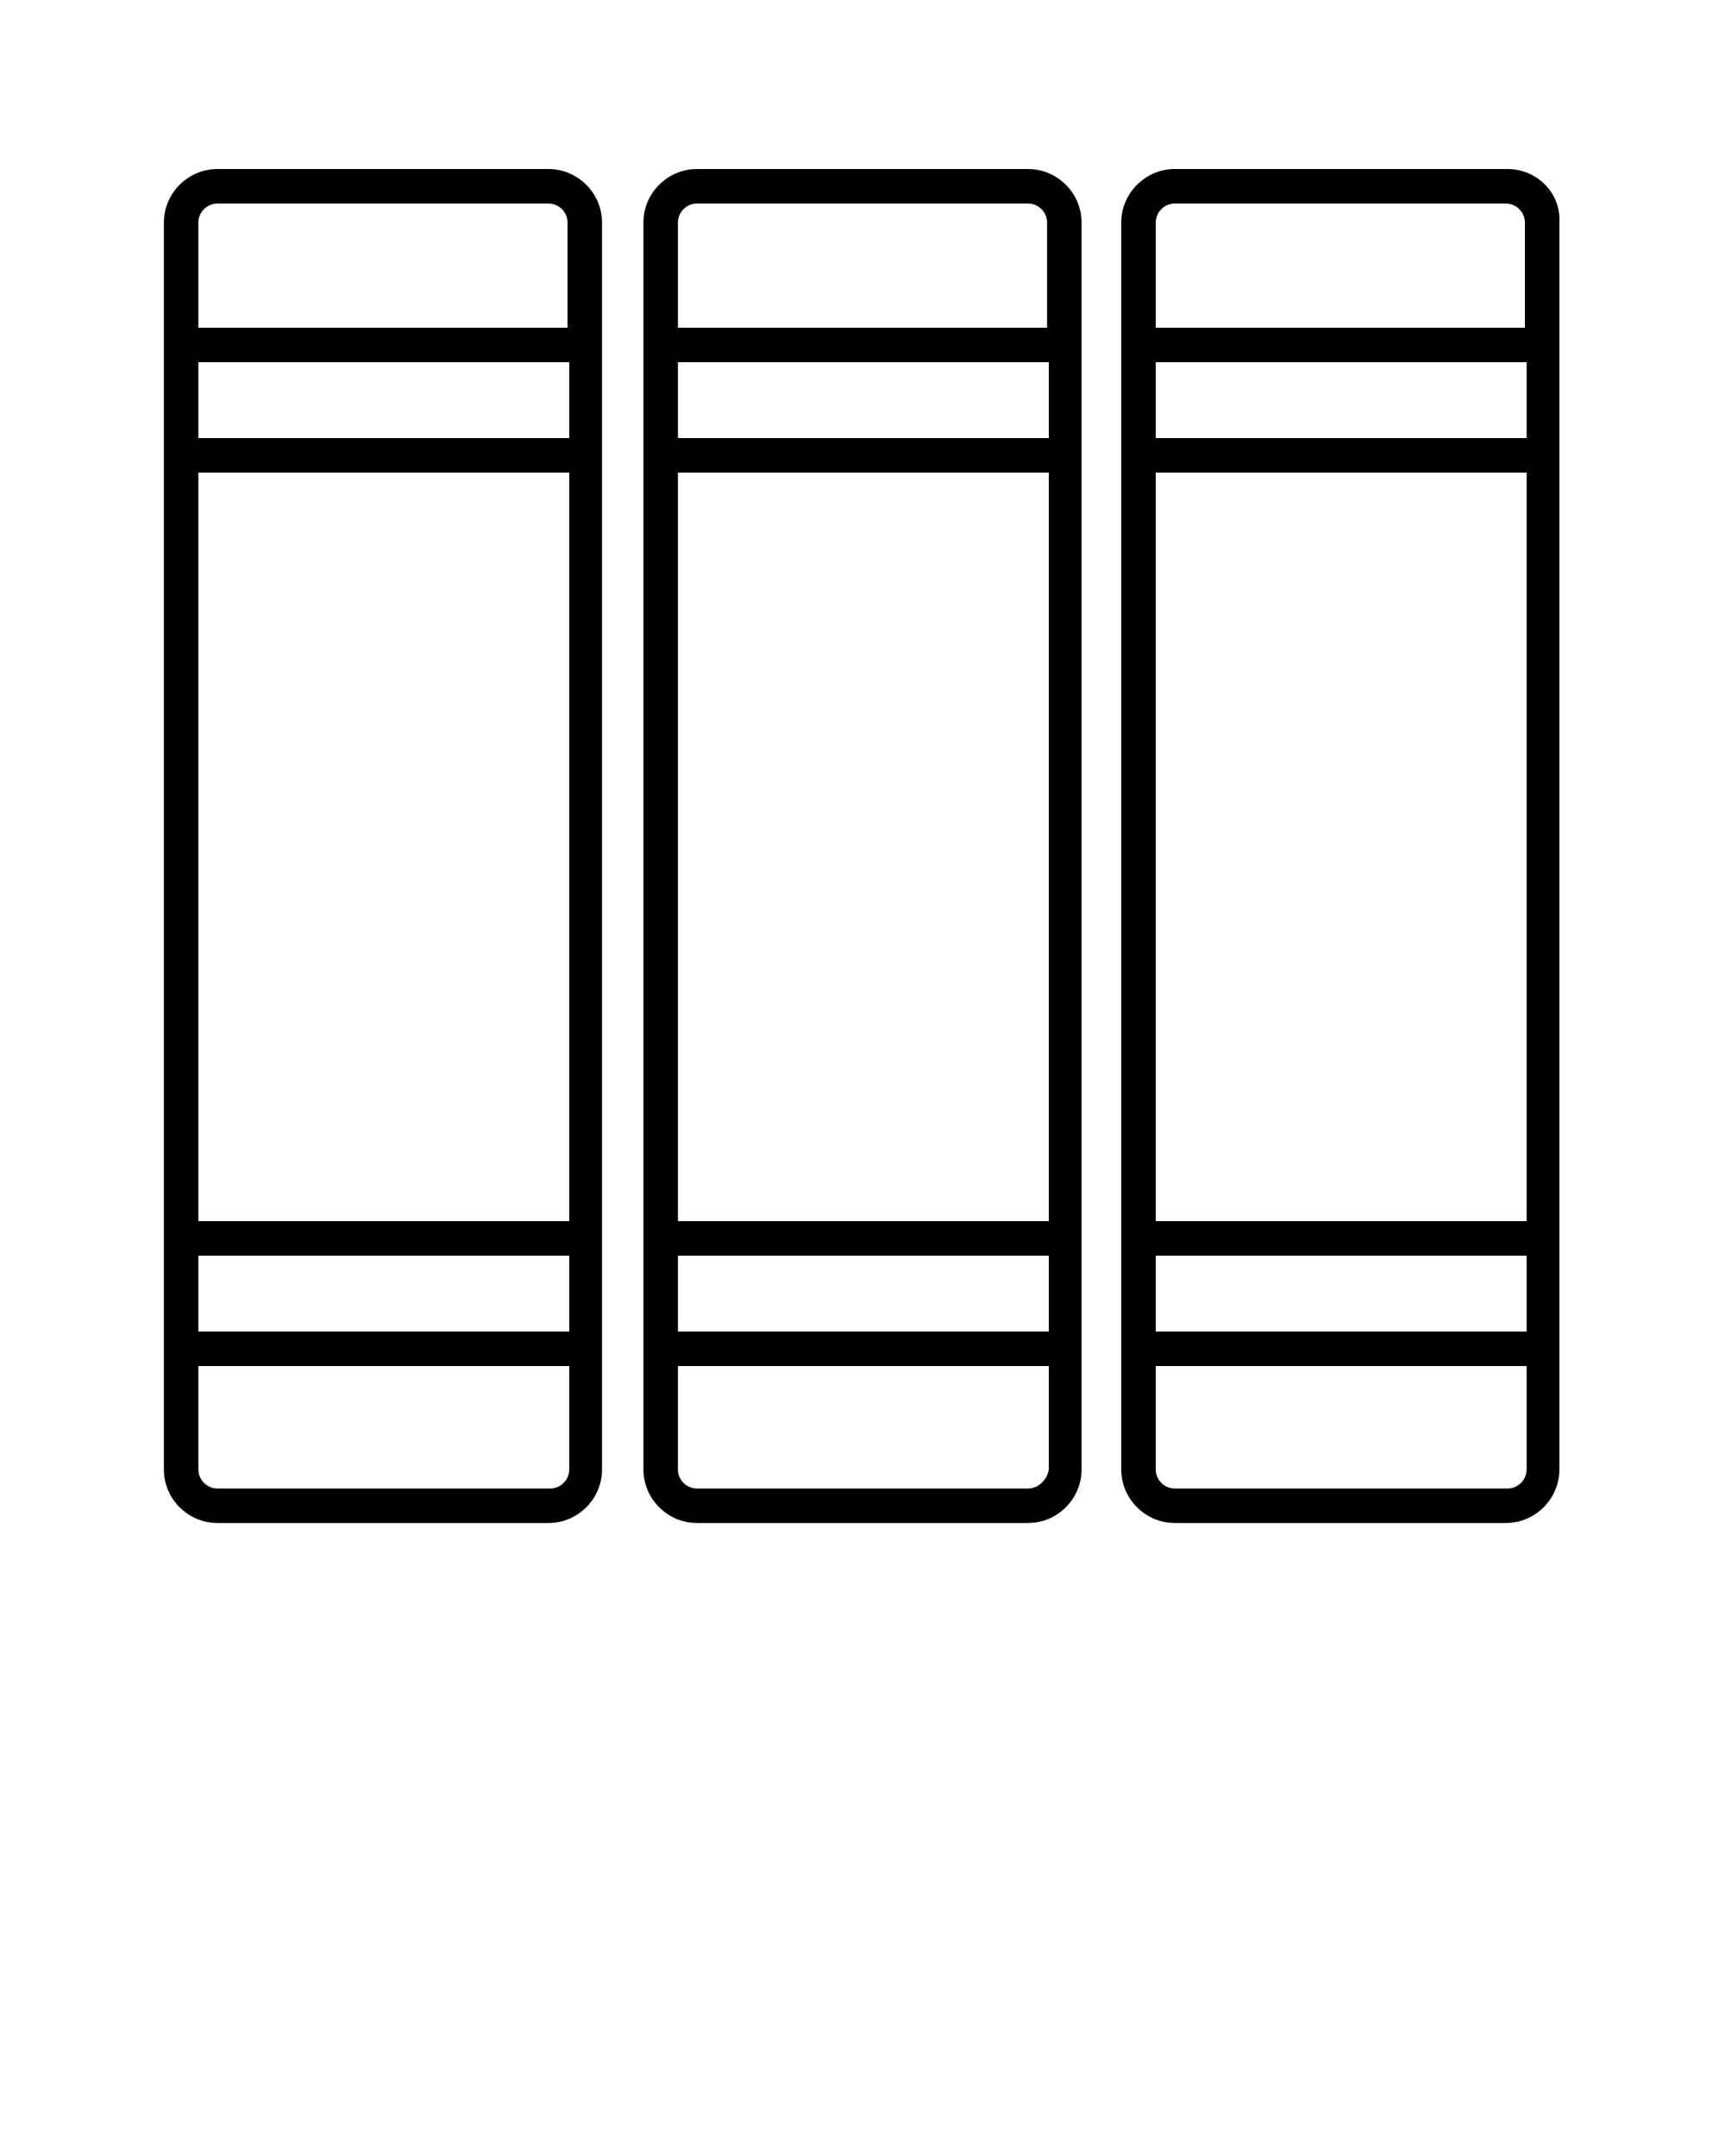 <svg xmlns="http://www.w3.org/2000/svg" x="0px" y="0px" viewBox="0 0 100 125"><path d="M12.6,88.3h19.2c1.7,0,3.1-1.4,3.1-3.1V12.9c0-1.7-1.4-3.1-3.1-3.1H12.6c-1.7,0-3.1,1.4-3.1,3.1v72.3  C9.5,86.9,10.9,88.3,12.6,88.3z M33,70.8H11.5V27.4H33V70.8z M11.5,72.8H33v4.4H11.5V72.8z M33,25.4H11.5V21H33V25.4z M31.9,86.3  H12.6c-0.6,0-1.1-0.5-1.1-1.1v-6H33v6C33,85.8,32.5,86.3,31.9,86.3z M12.6,11.8h19.2c0.6,0,1.1,0.5,1.1,1.1V19H11.5v-6.1  C11.5,12.3,12,11.8,12.6,11.8z"/><path d="M59.6,9.8H40.4c-1.7,0-3.1,1.4-3.1,3.1v72.3c0,1.7,1.4,3.1,3.1,3.1h19.2c1.7,0,3.1-1.4,3.1-3.1V12.9  C62.7,11.2,61.3,9.8,59.6,9.8z M39.3,27.4h21.5v43.4H39.3V27.4z M60.7,25.4H39.3V21h21.5V25.4z M39.3,72.8h21.5v4.4H39.3V72.8z   M40.4,11.8h19.2c0.6,0,1.1,0.5,1.1,1.1V19H39.3v-6.1C39.3,12.3,39.8,11.8,40.4,11.8z M59.6,86.3H40.4c-0.6,0-1.1-0.5-1.1-1.1v-6  h21.5v6C60.7,85.8,60.2,86.3,59.6,86.3z"/><path d="M87.4,9.8H68.1c-1.7,0-3.1,1.4-3.1,3.1v72.3c0,1.7,1.4,3.1,3.1,3.1h19.2c1.7,0,3.1-1.4,3.1-3.1V12.9  C90.5,11.2,89.1,9.8,87.4,9.8z M67,27.4h21.5v43.4H67V27.4z M88.5,25.4H67V21h21.5V25.4z M67,72.8h21.5v4.4H67V72.8z M68.1,11.8  h19.2c0.6,0,1.1,0.5,1.1,1.1V19H67v-6.1C67,12.3,67.5,11.8,68.1,11.8z M87.4,86.3H68.1c-0.6,0-1.1-0.5-1.1-1.1v-6h21.5v6  C88.5,85.8,88,86.3,87.4,86.3z"/></svg>